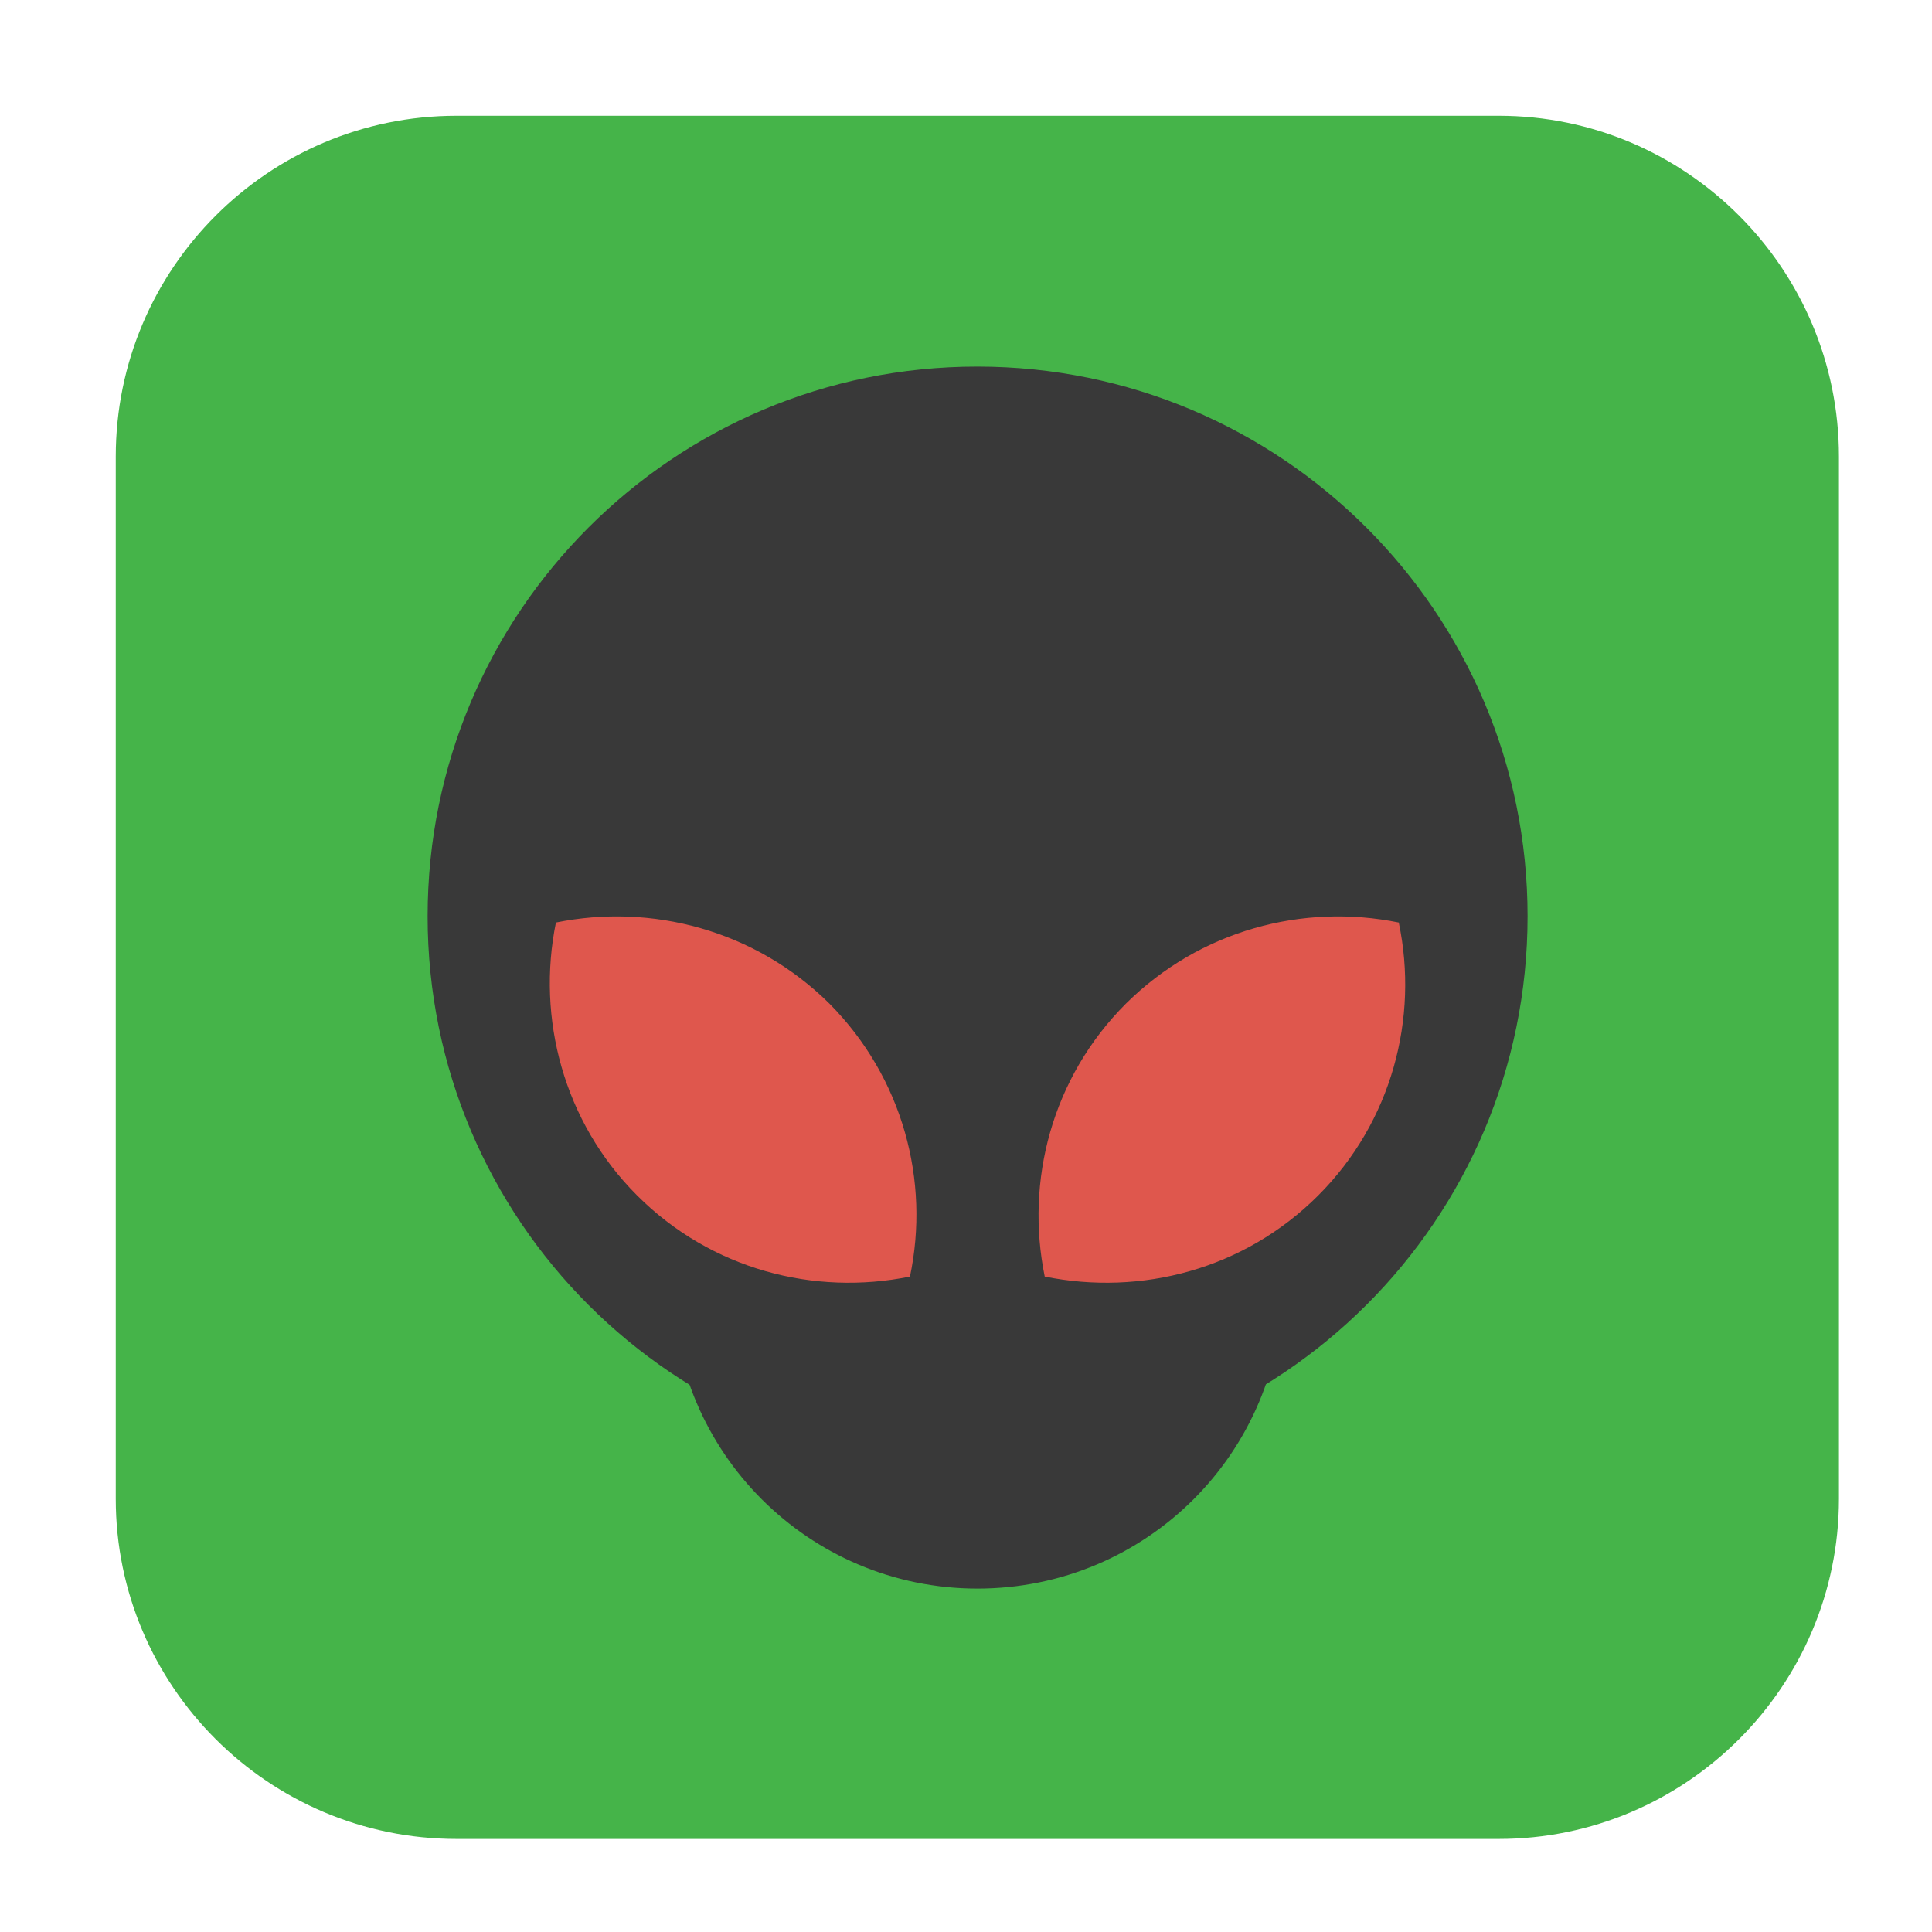 <svg height="12pt" viewBox="0 0 12 12" width="12pt" xmlns="http://www.w3.org/2000/svg"><path d="m2.836.719h6.473c1.164 0 2.113.949 2.113 2.117v6.473c0 1.164-.949 2.113-2.113 2.113h-6.473c-1.168 0-2.117-.949-2.117-2.113v-6.473c0-1.168.949-2.117 2.117-2.117zm0 0" fill="#45b449" fill-rule="evenodd"/><path d="m7.969 7.969c0 1.051-.848 1.898-1.898 1.898-1.047 0-1.895-.848-1.895-1.898s.848-1.898 1.895-1.898c1.051 0 1.898.848 1.898 1.898zm0 0" fill="#393939"/><path d="m9.488 5.691c0 1.887-1.531 3.414-3.418 3.414-1.887 0-3.414-1.527-3.414-3.414 0-1.887 1.527-3.414 3.414-3.414 1.887 0 3.418 1.527 3.418 3.414zm0 0" fill="#393939"/><path d="m3.453 5.73c.594-.121 1.238.047 1.699.504.457.461.625 1.102.5 1.695-.594.121-1.234-.043-1.695-.504-.457-.457-.625-1.102-.504-1.695zm0 0" fill="#df574d"/><path d="m8.688 5.73c-.594-.121-1.234.047-1.695.504-.461.461-.625 1.102-.504 1.695.598.121 1.238-.043 1.699-.504.457-.457.625-1.102.5-1.695zm0 0" fill="#df574d"/></svg>